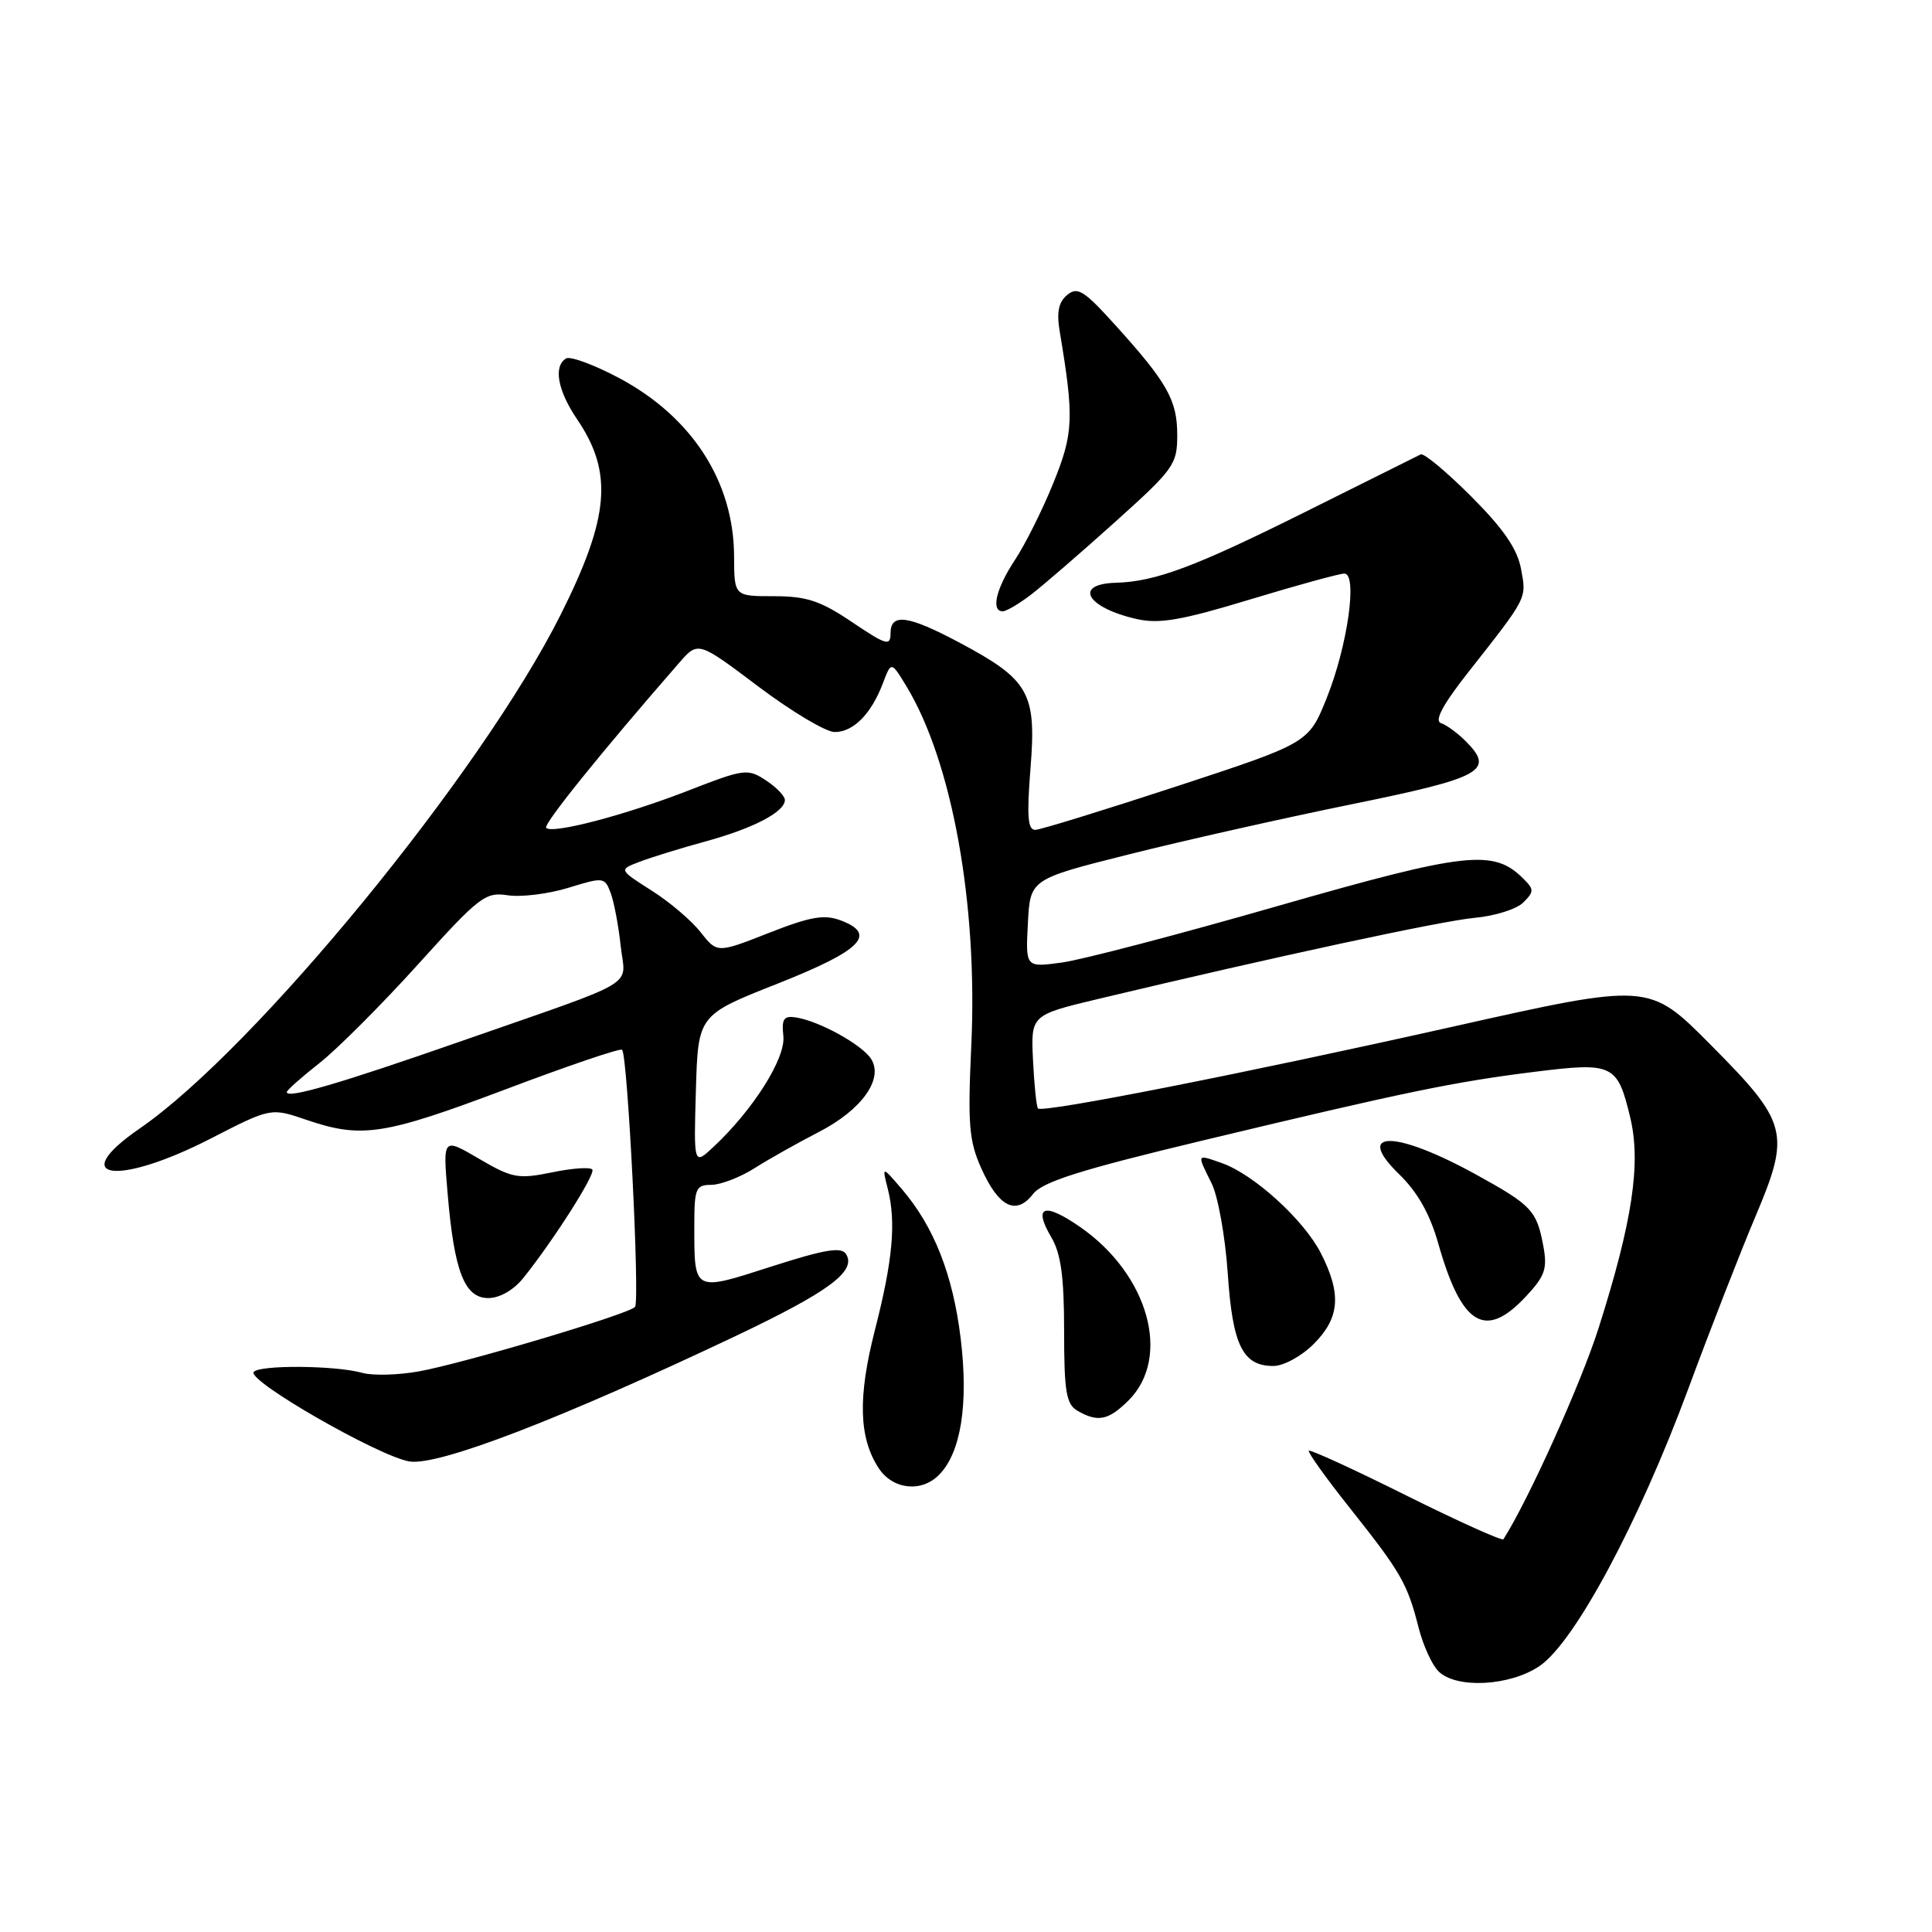 <?xml version="1.0" encoding="UTF-8" standalone="no"?>
<!DOCTYPE svg PUBLIC "-//W3C//DTD SVG 1.1//EN" "http://www.w3.org/Graphics/SVG/1.1/DTD/svg11.dtd" >
<svg xmlns="http://www.w3.org/2000/svg" xmlns:xlink="http://www.w3.org/1999/xlink" version="1.1" viewBox="0 0 256 256">
 <g >
 <path fill="currentColor"
d=" M 204.01 220.75 C 208.65 217.59 217.13 201.78 223.70 184.04 C 226.66 176.04 230.67 165.76 232.61 161.18 C 237.29 150.10 236.94 148.77 226.62 138.39 C 218.50 130.21 218.50 130.21 192.50 136.04 C 164.85 142.24 138.17 147.50 137.54 146.88 C 137.34 146.67 137.04 143.80 136.88 140.50 C 136.59 134.50 136.59 134.50 145.54 132.36 C 168.87 126.79 190.96 122.03 195.38 121.62 C 198.06 121.38 200.97 120.46 201.84 119.59 C 203.29 118.14 203.29 117.86 201.85 116.43 C 197.91 112.48 194.33 112.88 169.31 120.05 C 156.23 123.81 143.36 127.18 140.71 127.54 C 135.89 128.20 135.89 128.20 136.20 122.35 C 136.50 116.50 136.50 116.50 149.50 113.23 C 156.65 111.43 169.93 108.44 179.00 106.59 C 196.49 103.03 198.12 102.12 194.19 98.19 C 193.12 97.12 191.65 96.05 190.93 95.81 C 190.03 95.51 191.20 93.33 194.55 89.08 C 202.46 79.02 202.29 79.36 201.54 75.36 C 201.04 72.71 199.20 70.04 194.92 65.76 C 191.66 62.50 188.66 60.00 188.25 60.21 C 187.84 60.41 180.97 63.83 173.00 67.81 C 158.31 75.13 153.12 77.07 147.85 77.22 C 142.17 77.38 143.99 80.53 150.64 82.03 C 153.60 82.70 156.57 82.19 165.65 79.43 C 171.88 77.54 177.50 76.00 178.13 76.00 C 179.92 76.00 178.56 85.60 175.80 92.48 C 173.40 98.45 173.40 98.45 155.95 104.18 C 146.35 107.33 137.91 109.93 137.20 109.96 C 136.18 109.99 136.04 108.21 136.55 101.75 C 137.35 91.81 136.37 90.07 127.17 85.17 C 120.30 81.51 118.00 81.20 118.00 83.93 C 118.00 85.65 117.42 85.48 112.90 82.43 C 108.70 79.60 106.87 79.00 102.54 79.00 C 97.29 79.00 97.29 79.00 97.27 73.75 C 97.25 63.85 91.72 55.26 82.05 50.10 C 78.72 48.33 75.55 47.16 75.00 47.50 C 73.30 48.55 73.89 51.74 76.47 55.56 C 81.27 62.62 80.77 68.53 74.28 81.47 C 63.76 102.44 33.78 139.02 18.50 149.54 C 8.75 156.26 15.50 157.23 27.87 150.89 C 35.89 146.77 35.89 146.77 40.62 148.39 C 47.93 150.88 50.86 150.42 67.00 144.34 C 75.25 141.22 82.20 138.86 82.43 139.10 C 83.17 139.84 84.81 172.47 84.14 173.18 C 83.22 174.16 61.40 180.66 55.48 181.72 C 52.74 182.21 49.38 182.30 48.00 181.91 C 44.46 180.91 34.22 180.84 33.61 181.81 C 32.86 183.03 50.25 193.00 54.26 193.65 C 58.07 194.27 74.29 188.03 97.50 177.02 C 109.83 171.16 113.51 168.44 112.11 166.18 C 111.49 165.18 109.33 165.54 102.22 167.82 C 91.84 171.16 92.00 171.25 92.00 162.42 C 92.00 157.47 92.19 157.00 94.25 157.00 C 95.49 156.99 98.08 156.00 100.00 154.78 C 101.92 153.56 105.74 151.42 108.47 150.01 C 114.17 147.08 117.11 142.99 115.43 140.32 C 114.24 138.44 108.61 135.32 105.50 134.82 C 103.85 134.56 103.55 134.99 103.80 137.30 C 104.11 140.23 99.81 147.04 94.55 151.96 C 91.92 154.42 91.92 154.42 92.21 144.46 C 92.50 134.50 92.50 134.50 103.00 130.35 C 114.12 125.95 116.27 123.81 111.43 121.97 C 109.21 121.13 107.43 121.44 101.87 123.62 C 95.03 126.31 95.03 126.31 92.83 123.52 C 91.63 121.98 88.70 119.49 86.32 117.99 C 81.99 115.24 81.99 115.24 84.75 114.19 C 86.26 113.61 90.20 112.39 93.50 111.49 C 99.85 109.75 104.00 107.58 104.00 106.00 C 104.00 105.48 102.86 104.30 101.47 103.39 C 99.07 101.81 98.59 101.88 91.22 104.75 C 82.87 108.00 73.21 110.54 72.37 109.70 C 71.93 109.27 79.59 99.76 90.00 87.82 C 92.50 84.95 92.50 84.95 100.50 90.98 C 104.90 94.29 109.44 97.00 110.60 97.00 C 113.07 97.00 115.43 94.62 116.98 90.56 C 118.09 87.62 118.09 87.62 120.08 90.89 C 126.16 100.89 129.58 119.78 128.70 138.55 C 128.22 148.99 128.39 151.16 130.03 154.82 C 132.33 159.95 134.64 161.10 136.88 158.22 C 138.14 156.59 143.13 155.01 159.50 151.09 C 186.28 144.67 192.67 143.35 203.43 142.01 C 213.74 140.73 214.32 141.01 216.01 148.06 C 217.47 154.11 216.31 161.85 211.84 175.92 C 209.52 183.25 202.54 198.73 199.21 203.96 C 199.05 204.21 193.26 201.60 186.34 198.16 C 179.43 194.71 173.62 192.05 173.43 192.23 C 173.25 192.42 175.74 195.90 178.98 199.97 C 185.65 208.37 186.49 209.84 187.98 215.70 C 188.57 218.02 189.75 220.61 190.60 221.45 C 192.95 223.80 200.07 223.43 204.01 220.75 Z  M 124.40 195.45 C 127.32 192.54 128.35 186.11 127.30 177.40 C 126.27 168.89 123.76 162.52 119.45 157.50 C 116.87 154.50 116.87 154.50 117.63 157.50 C 118.76 161.94 118.30 167.01 115.93 176.24 C 113.65 185.14 113.80 190.52 116.43 194.54 C 118.28 197.36 122.06 197.80 124.40 195.45 Z  M 149.55 185.55 C 155.25 179.84 152.18 168.86 143.12 162.58 C 138.34 159.27 136.86 159.79 139.30 163.94 C 140.58 166.10 141.00 169.17 141.00 176.35 C 141.00 184.39 141.28 186.06 142.75 186.92 C 145.46 188.50 146.88 188.21 149.55 185.55 Z  M 174.08 178.08 C 177.53 174.62 177.78 171.46 175.03 166.07 C 172.78 161.64 166.12 155.59 161.89 154.11 C 158.51 152.93 158.57 152.82 160.54 156.79 C 161.39 158.49 162.35 163.85 162.68 168.69 C 163.32 178.27 164.66 181.00 168.73 181.00 C 170.08 181.00 172.46 179.70 174.08 178.08 Z  M 202.17 171.81 C 204.73 169.08 205.06 168.12 204.49 165.06 C 203.62 160.41 202.95 159.69 195.65 155.67 C 184.86 149.71 179.31 149.69 185.42 155.62 C 187.84 157.97 189.48 160.88 190.58 164.78 C 193.67 175.66 196.80 177.56 202.17 171.81 Z  M 69.36 169.32 C 73.37 164.31 78.89 155.64 78.49 154.98 C 78.27 154.62 75.87 154.78 73.17 155.34 C 68.65 156.26 67.88 156.12 63.47 153.54 C 58.68 150.73 58.68 150.73 59.31 158.12 C 60.18 168.48 61.55 172.00 64.70 172.00 C 66.22 172.00 68.06 170.94 69.36 169.32 Z  M 136.62 78.79 C 138.20 77.58 143.21 73.25 147.75 69.17 C 155.56 62.15 156.00 61.53 155.99 57.63 C 155.99 53.02 154.67 50.69 147.74 43.03 C 143.64 38.49 142.77 37.95 141.41 39.08 C 140.26 40.03 139.99 41.37 140.42 43.94 C 142.34 55.39 142.25 57.41 139.57 64.01 C 138.13 67.57 135.83 72.17 134.47 74.22 C 131.98 77.99 131.27 81.00 132.87 81.00 C 133.34 81.00 135.03 80.01 136.62 78.79 Z  M 38.00 144.71 C 38.00 144.47 39.94 142.74 42.31 140.88 C 44.68 139.02 50.55 133.14 55.36 127.82 C 63.52 118.78 64.31 118.17 67.30 118.63 C 69.06 118.90 72.66 118.45 75.31 117.64 C 79.97 116.20 80.13 116.22 80.92 118.33 C 81.36 119.52 81.96 122.67 82.24 125.32 C 82.86 130.96 85.25 129.53 61.00 138.00 C 44.98 143.59 38.00 145.63 38.00 144.71 Z "/>
</g>
</svg>